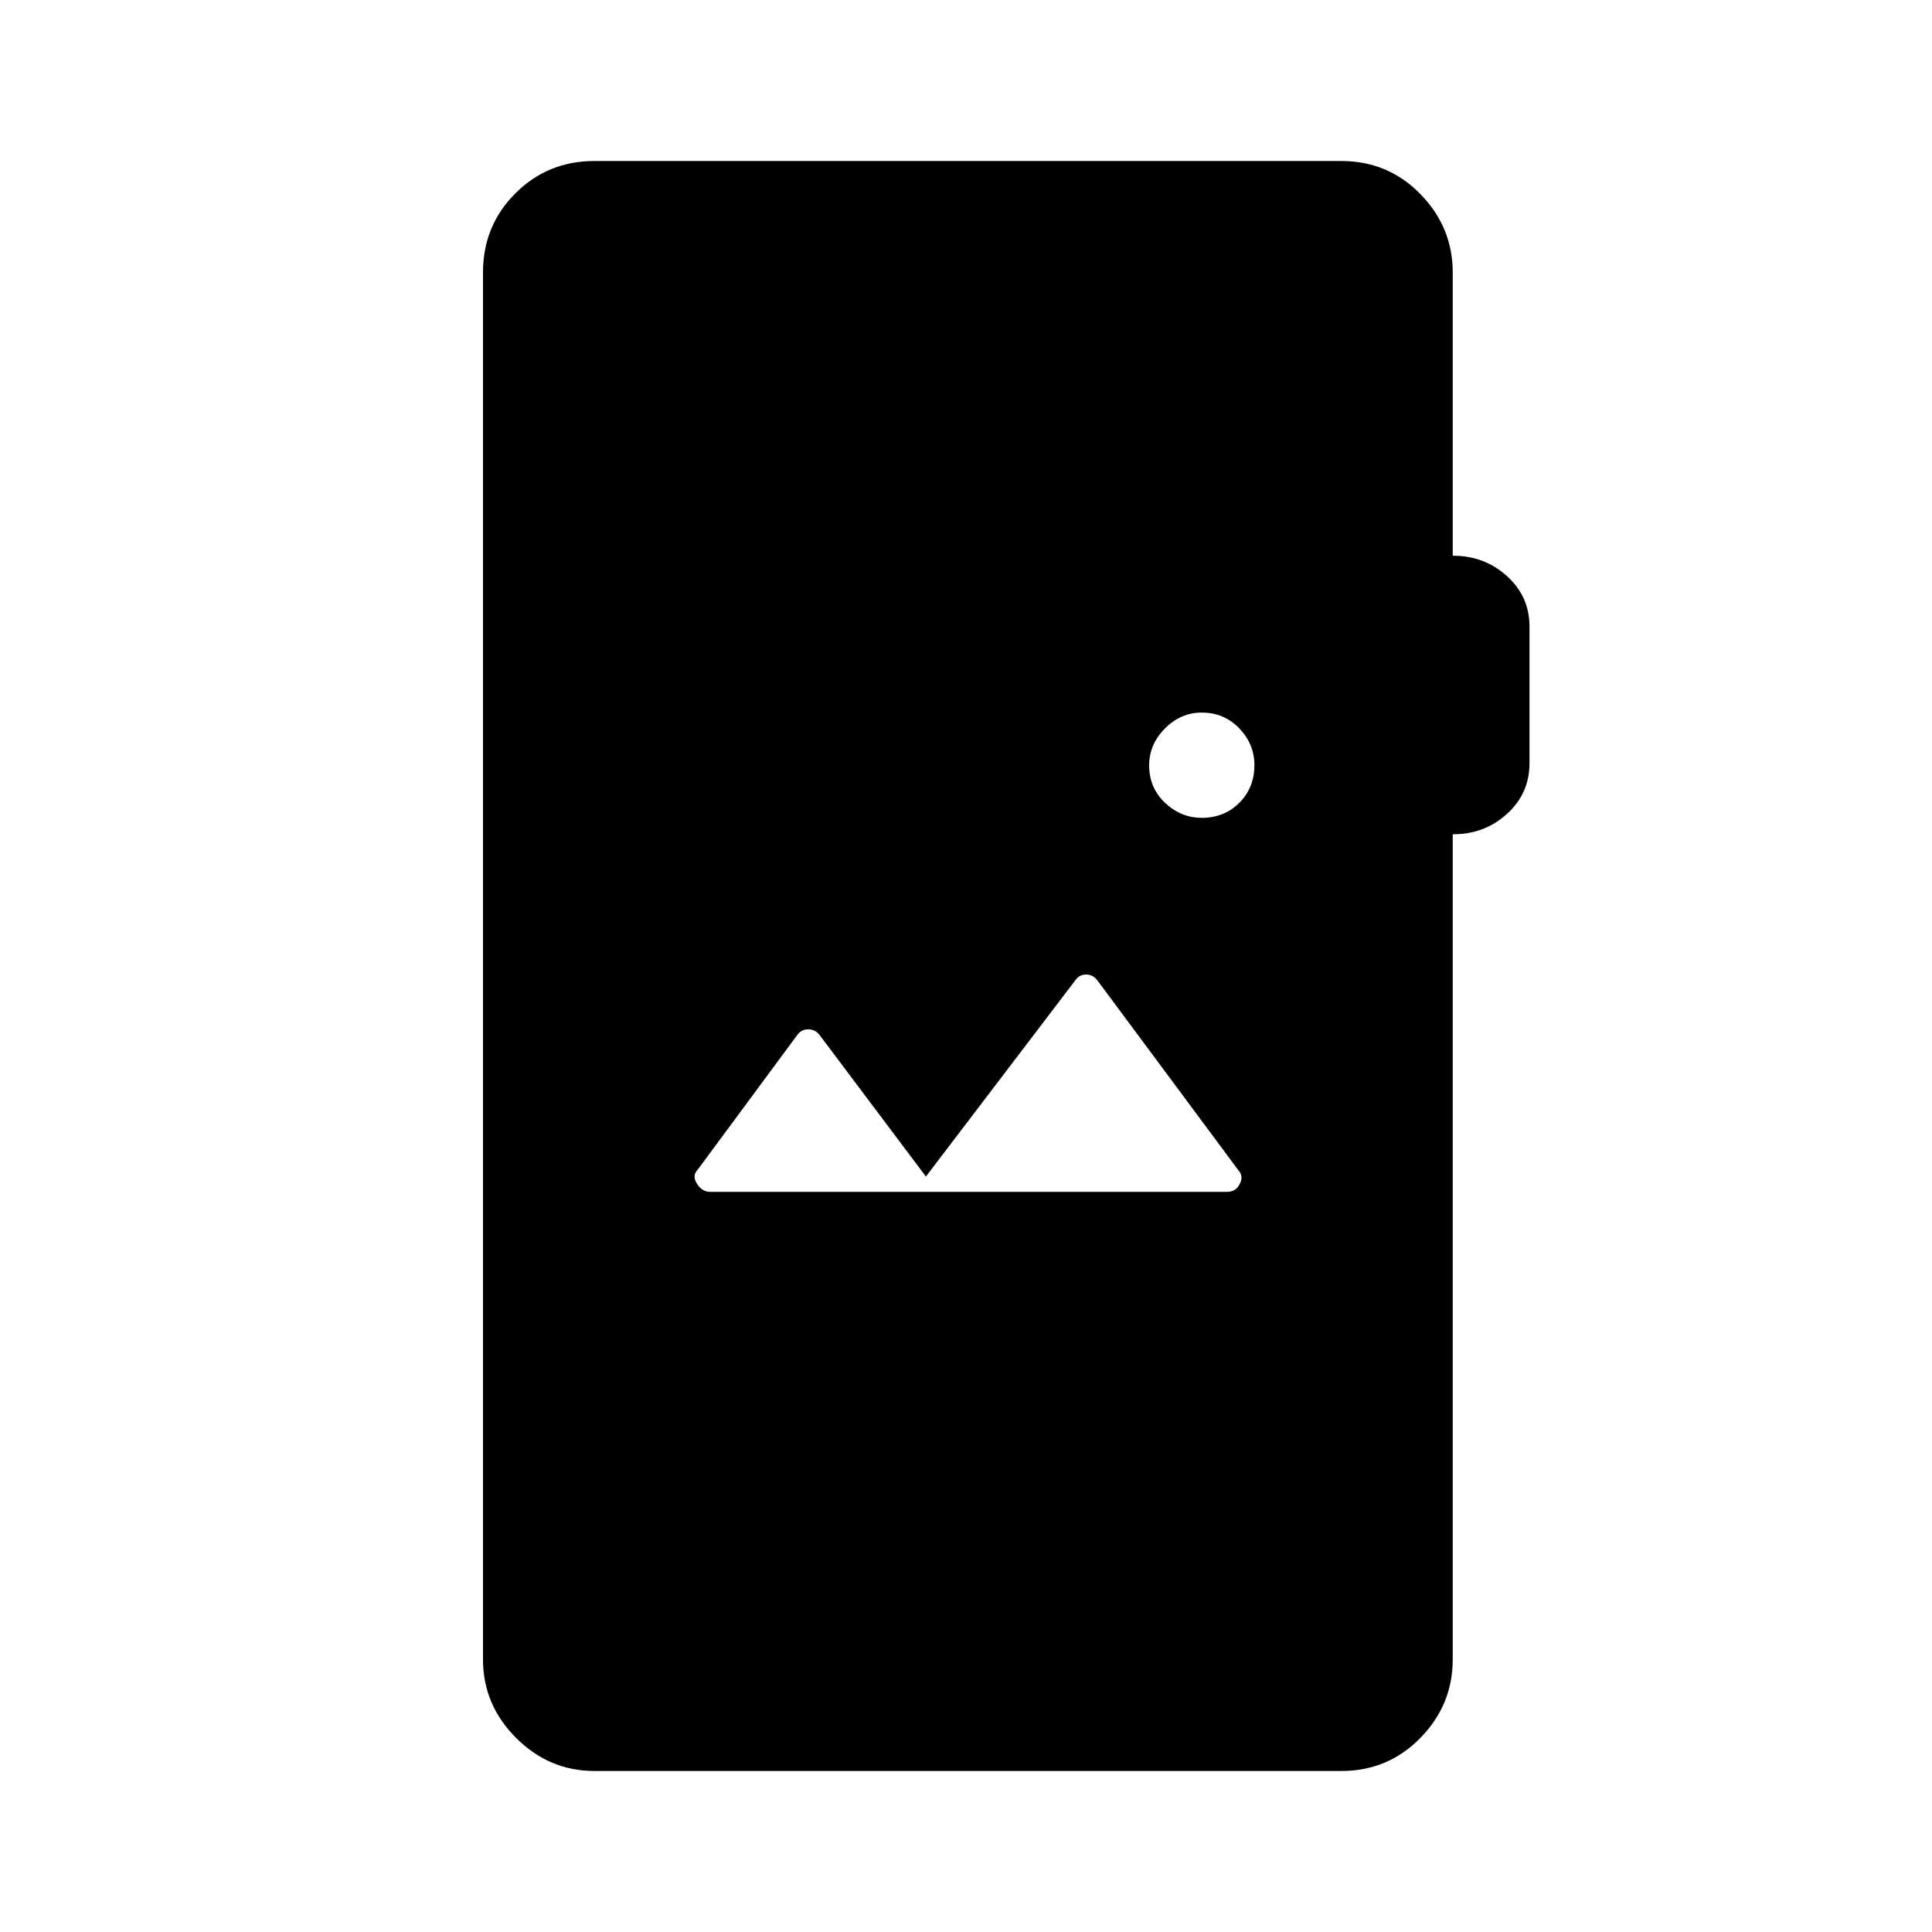 <svg xmlns="http://www.w3.org/2000/svg" height="48" viewBox="0 -960 960 960" width="48"><path d="M295.38-80q-22.5 0-38.94-16.44Q240-112.88 240-135.38v-689.24q0-23.23 16.08-39.3Q272.15-880 295.38-880h371.08q23.27 0 39.33 16.44t16.06 38.94v140.77q15.69-.07 26.92 10.08Q760-663.62 760-648.69v67.84q0 15.16-11.23 25.31-11.23 10.16-26.92 10.08v410.08q0 22.5-16.06 38.94Q689.73-80 666.46-80H295.38Zm314.33-287.77q4.37 0 6.37-4t-1.05-7.15l-69.61-93.76q-2.23-3.09-5.71-3.09t-5.48 3l-74.15 97.39-52.7-70.16q-2.23-3-5.73-3-3.5 0-5.56 2.91l-49.49 66.94q-2.83 2.92-.25 6.92 2.57 4 6.42 4h256.94Zm-12.5-185.85q11.17 0 18.64-7.51 7.46-7.52 7.46-18.69 0-10.41-7.52-18.26-7.51-7.84-18.69-7.84-10.41 0-18.25 7.9-7.85 7.9-7.85 18.3 0 11.18 7.9 18.64 7.9 7.46 18.31 7.46Z"/></svg>